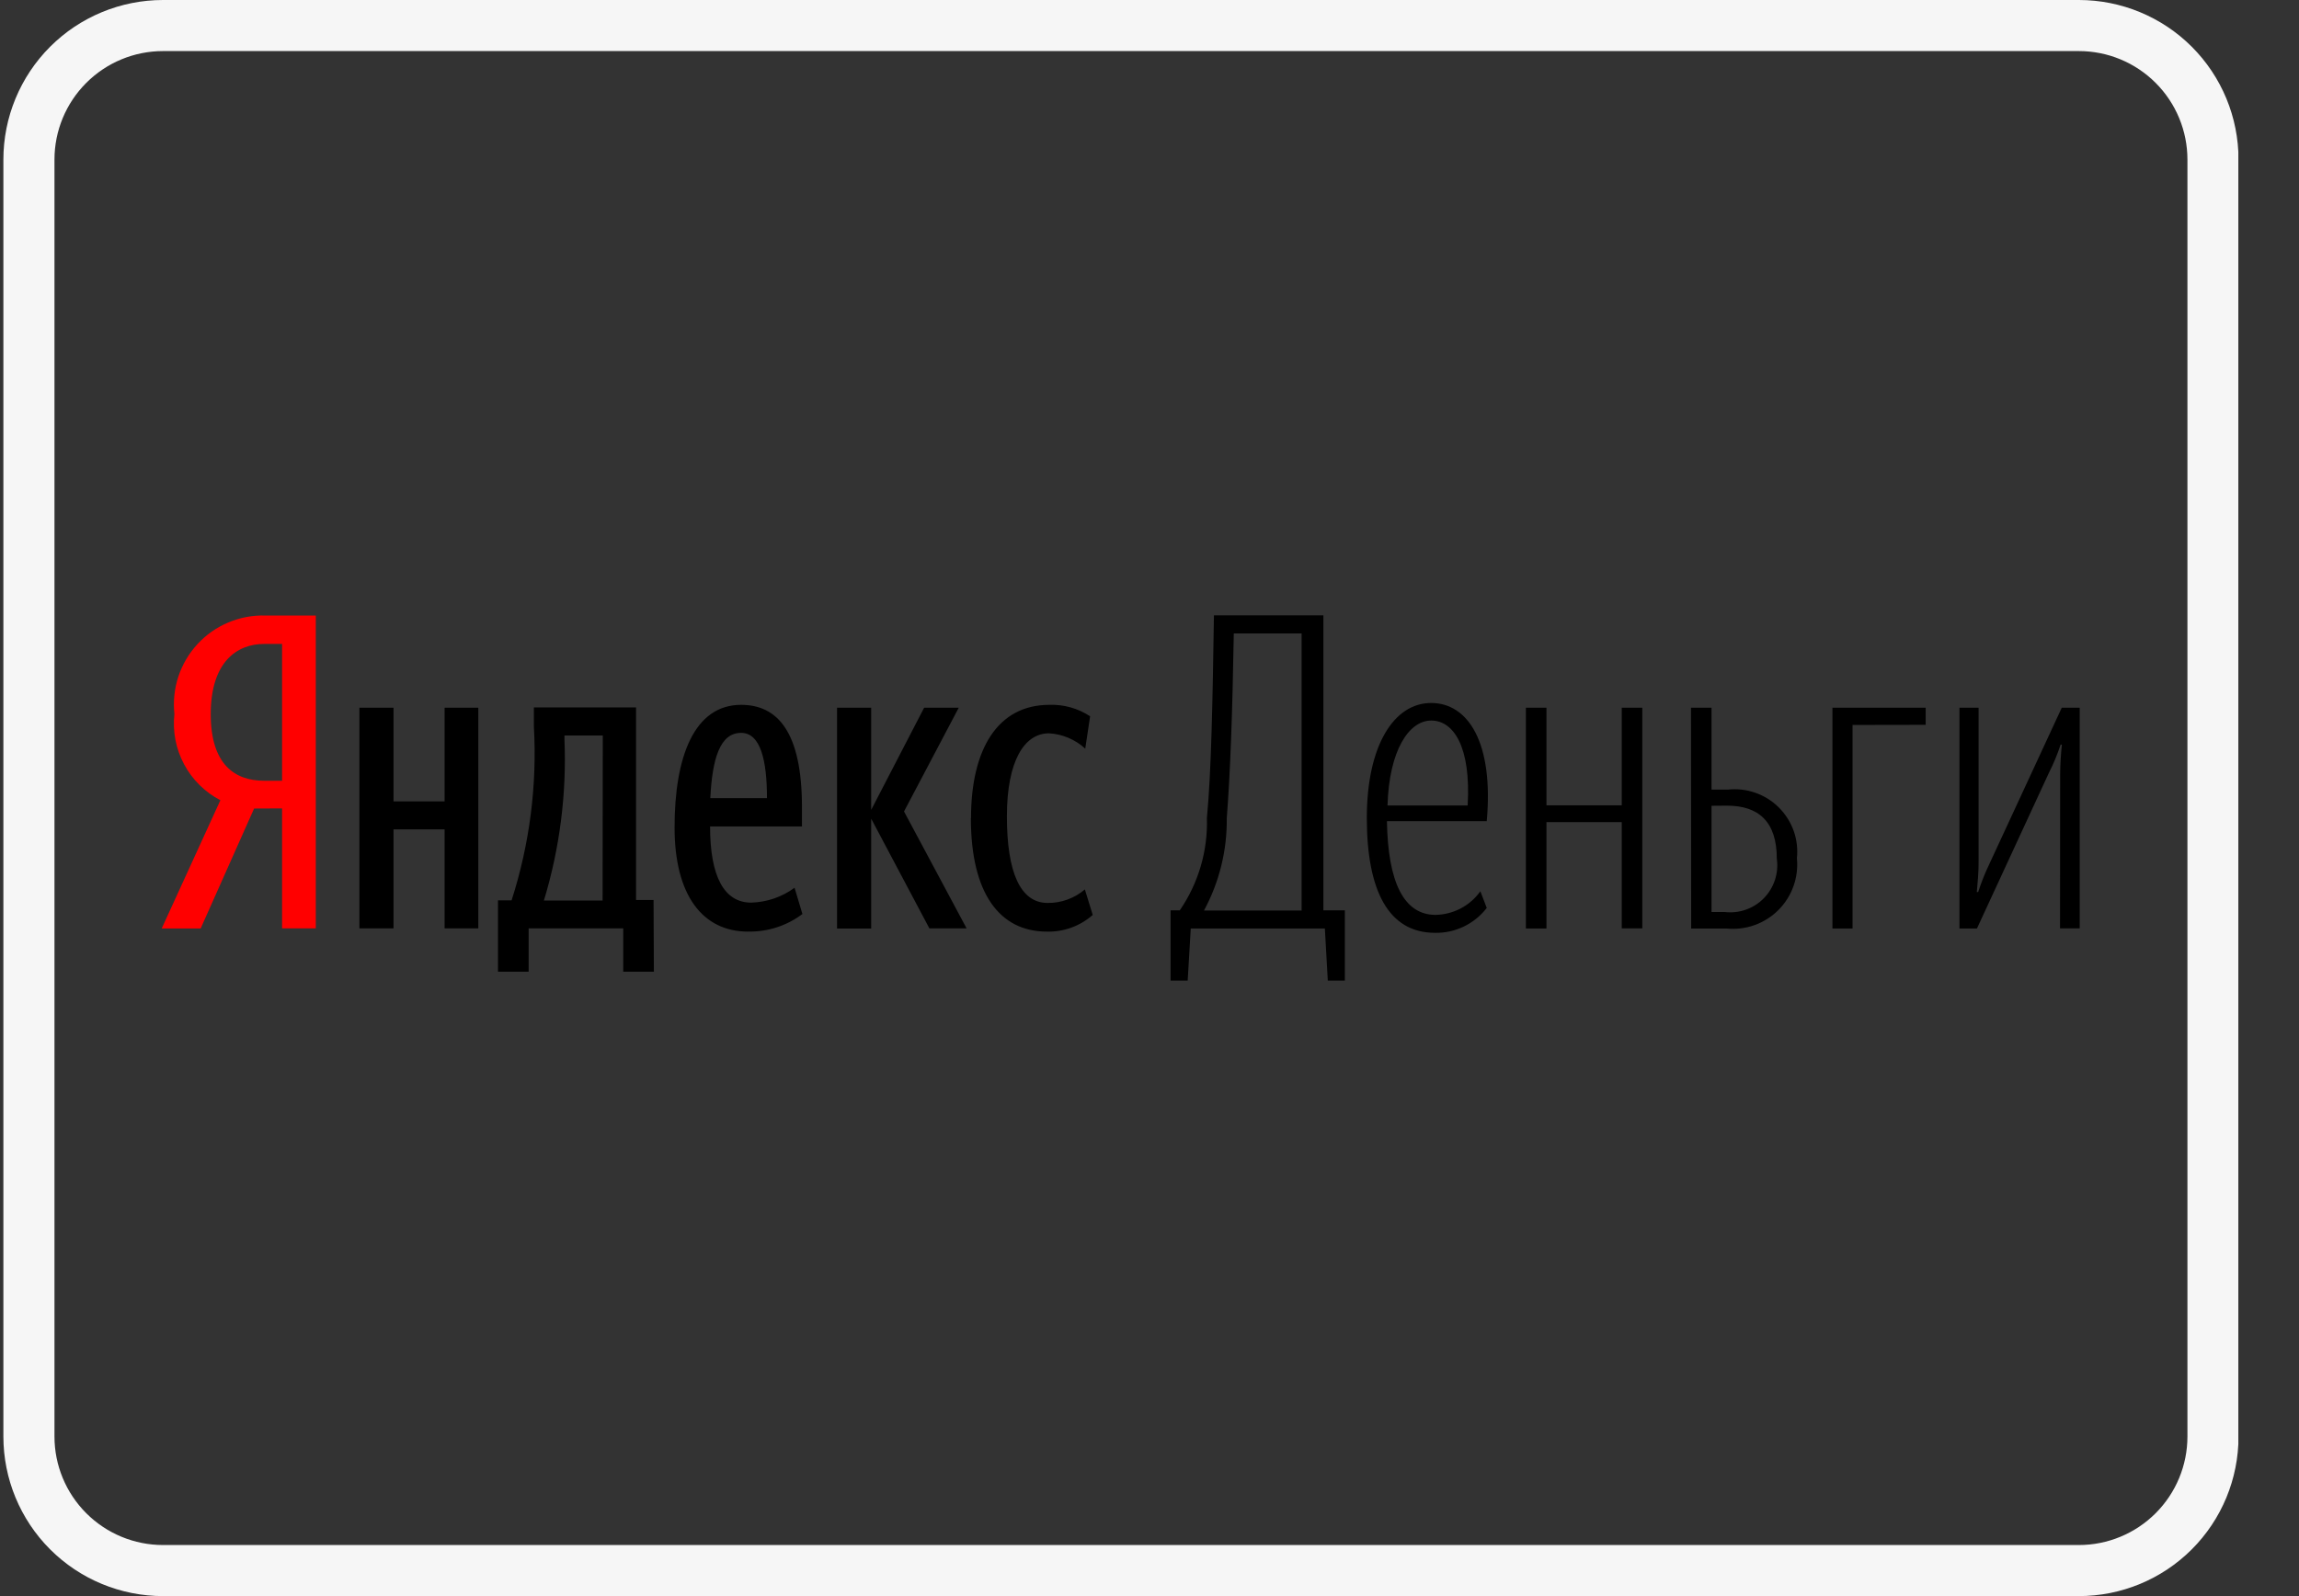 <svg width="36" height="25" viewBox="0 0 36 25" fill="none" xmlns="http://www.w3.org/2000/svg">
<rect x="0" y="0" width="36" height="25" fill="#333333" stroke="none"/>
<g clip-path="url(#clip0)">
<path d="M32.553 0.8C33.004 0.8 33.436 0.979 33.755 1.298C34.074 1.617 34.253 2.049 34.253 2.5V22.5C34.253 22.951 34.074 23.383 33.755 23.702C33.436 24.021 33.004 24.2 32.553 24.2H2.553C2.102 24.2 1.67 24.021 1.351 23.702C1.032 23.383 0.853 22.951 0.853 22.5V2.5C0.853 2.049 1.032 1.617 1.351 1.298C1.67 0.979 2.102 0.8 2.553 0.8H32.553ZM32.553 0H2.553C1.89 0 1.254 0.263 0.785 0.732C0.316 1.201 0.053 1.837 0.053 2.5V22.5C0.053 23.163 0.316 23.799 0.785 24.268C1.254 24.737 1.89 25 2.553 25H32.553C33.216 25 33.852 24.737 34.321 24.268C34.79 23.799 35.053 23.163 35.053 22.5V2.5C35.053 1.837 34.79 1.201 34.321 0.732C33.852 0.263 33.216 0 32.553 0Z" fill="#F6F6F6"/>
<path d="M3.979 12.664L3.142 14.543H2.532L3.451 12.534C3.209 12.408 3.01 12.211 2.882 11.97C2.753 11.729 2.701 11.454 2.731 11.183C2.71 10.985 2.731 10.785 2.793 10.596C2.856 10.407 2.958 10.234 3.093 10.088C3.228 9.941 3.393 9.826 3.577 9.749C3.76 9.672 3.958 9.635 4.157 9.641H4.945V14.541H4.417V12.662L3.979 12.664ZM4.417 10.086H4.136C3.711 10.086 3.3 10.367 3.3 11.186C3.3 11.975 3.677 12.229 4.136 12.229H4.417V10.086Z" fill="#FF0000"/>
<path d="M7.49 11.085V14.541H6.962V12.991H6.162V14.541H5.628V11.085H6.162V12.552H6.962V11.085H7.49ZM10.239 15.22H9.759V14.541H8.278V15.22H7.798V14.102H8.011C8.293 13.224 8.412 12.301 8.36 11.38V11.08H9.96V14.097H10.234L10.239 15.22ZM9.439 11.52H8.839V11.582C8.874 12.435 8.765 13.288 8.517 14.105H9.436L9.439 11.52ZM11.715 14.592C11.002 14.592 10.563 14.023 10.563 12.96C10.563 11.849 10.872 11.04 11.605 11.04C12.181 11.04 12.558 11.472 12.558 12.645V12.945H11.119C11.119 13.726 11.338 14.138 11.763 14.138C12.008 14.131 12.245 14.05 12.442 13.905L12.565 14.316C12.32 14.501 12.02 14.598 11.713 14.591L11.715 14.592ZM11.125 12.501H12.01C12.01 11.911 11.91 11.479 11.605 11.479C11.274 11.478 11.153 11.885 11.123 12.5L11.125 12.501ZM13.642 12.823V14.544H13.107V11.085H13.642V12.685L14.471 11.085H15.013L14.156 12.71L15.136 14.541H14.553L13.642 12.823ZM15.205 12.816C15.205 11.733 15.623 11.04 16.432 11.04C16.658 11.032 16.881 11.095 17.07 11.219L16.994 11.726C16.838 11.583 16.637 11.498 16.425 11.486C16.041 11.486 15.767 11.918 15.767 12.786C15.767 13.654 15.973 14.143 16.405 14.143C16.619 14.145 16.826 14.07 16.988 13.931L17.111 14.331C16.913 14.506 16.655 14.599 16.391 14.592C15.653 14.591 15.203 13.994 15.203 12.815L15.205 12.816Z" fill="black"/>
<path d="M20.746 14.543H18.646L18.598 15.359H18.33V14.259H18.474C18.766 13.834 18.915 13.327 18.899 12.812C18.968 12.085 18.988 11.002 19.009 9.638H20.723V14.259H21.059V15.359H20.792L20.746 14.543ZM20.382 9.922H19.32C19.299 11.163 19.265 12.109 19.21 12.815C19.216 13.32 19.093 13.818 18.853 14.262H20.382V9.922Z" fill="black"/>
<path d="M22.481 14.33C22.618 14.327 22.753 14.292 22.875 14.228C22.996 14.164 23.101 14.072 23.181 13.96L23.281 14.221C23.186 14.345 23.063 14.444 22.923 14.512C22.782 14.58 22.628 14.614 22.472 14.611C21.739 14.611 21.403 13.946 21.403 12.811C21.403 11.676 21.828 11.011 22.41 11.011C22.992 11.011 23.391 11.635 23.281 12.862H21.718C21.734 13.816 21.98 14.33 22.481 14.33ZM21.727 12.616H22.982C23.036 11.698 22.762 11.286 22.412 11.286C22.062 11.286 21.753 11.752 21.727 12.616Z" fill="black"/>
<path d="M25.395 12.877H24.216V14.543H23.894V11.085H24.216V12.614H25.395V11.085H25.717V14.541H25.395V12.877Z" fill="black"/>
<path d="M26.479 11.085H26.801V12.368H27.055C27.201 12.352 27.348 12.368 27.486 12.417C27.624 12.465 27.75 12.543 27.854 12.647C27.958 12.75 28.037 12.875 28.087 13.013C28.136 13.151 28.153 13.298 28.138 13.444C28.152 13.592 28.134 13.741 28.084 13.881C28.034 14.021 27.953 14.149 27.848 14.254C27.743 14.359 27.615 14.44 27.475 14.49C27.335 14.54 27.186 14.558 27.038 14.544H26.482L26.479 11.085ZM26.801 12.621V14.285H27.007C27.119 14.298 27.233 14.286 27.339 14.248C27.446 14.21 27.542 14.149 27.621 14.068C27.7 13.987 27.759 13.889 27.794 13.782C27.829 13.675 27.839 13.561 27.823 13.449C27.823 12.866 27.535 12.619 27.041 12.619L26.801 12.621Z" fill="black"/>
<path d="M29.009 11.355V14.543H28.694V11.085H30.154V11.353L29.009 11.355Z" fill="black"/>
<path d="M32.26 12.136C32.261 11.978 32.27 11.82 32.287 11.663H32.267C32.217 11.816 32.155 11.965 32.082 12.109L30.957 14.543H30.683V11.085H30.983V13.485C30.983 13.67 30.969 13.821 30.955 13.972H30.976C31.027 13.815 31.089 13.661 31.161 13.512L32.285 11.085H32.566V14.541H32.258L32.26 12.136Z" fill="black"/>
</g>
<defs>
<clipPath id="clip0">
<rect width="35" height="25" fill="white" transform="translate(0.05)"/>
</clipPath>
</defs>
</svg>
